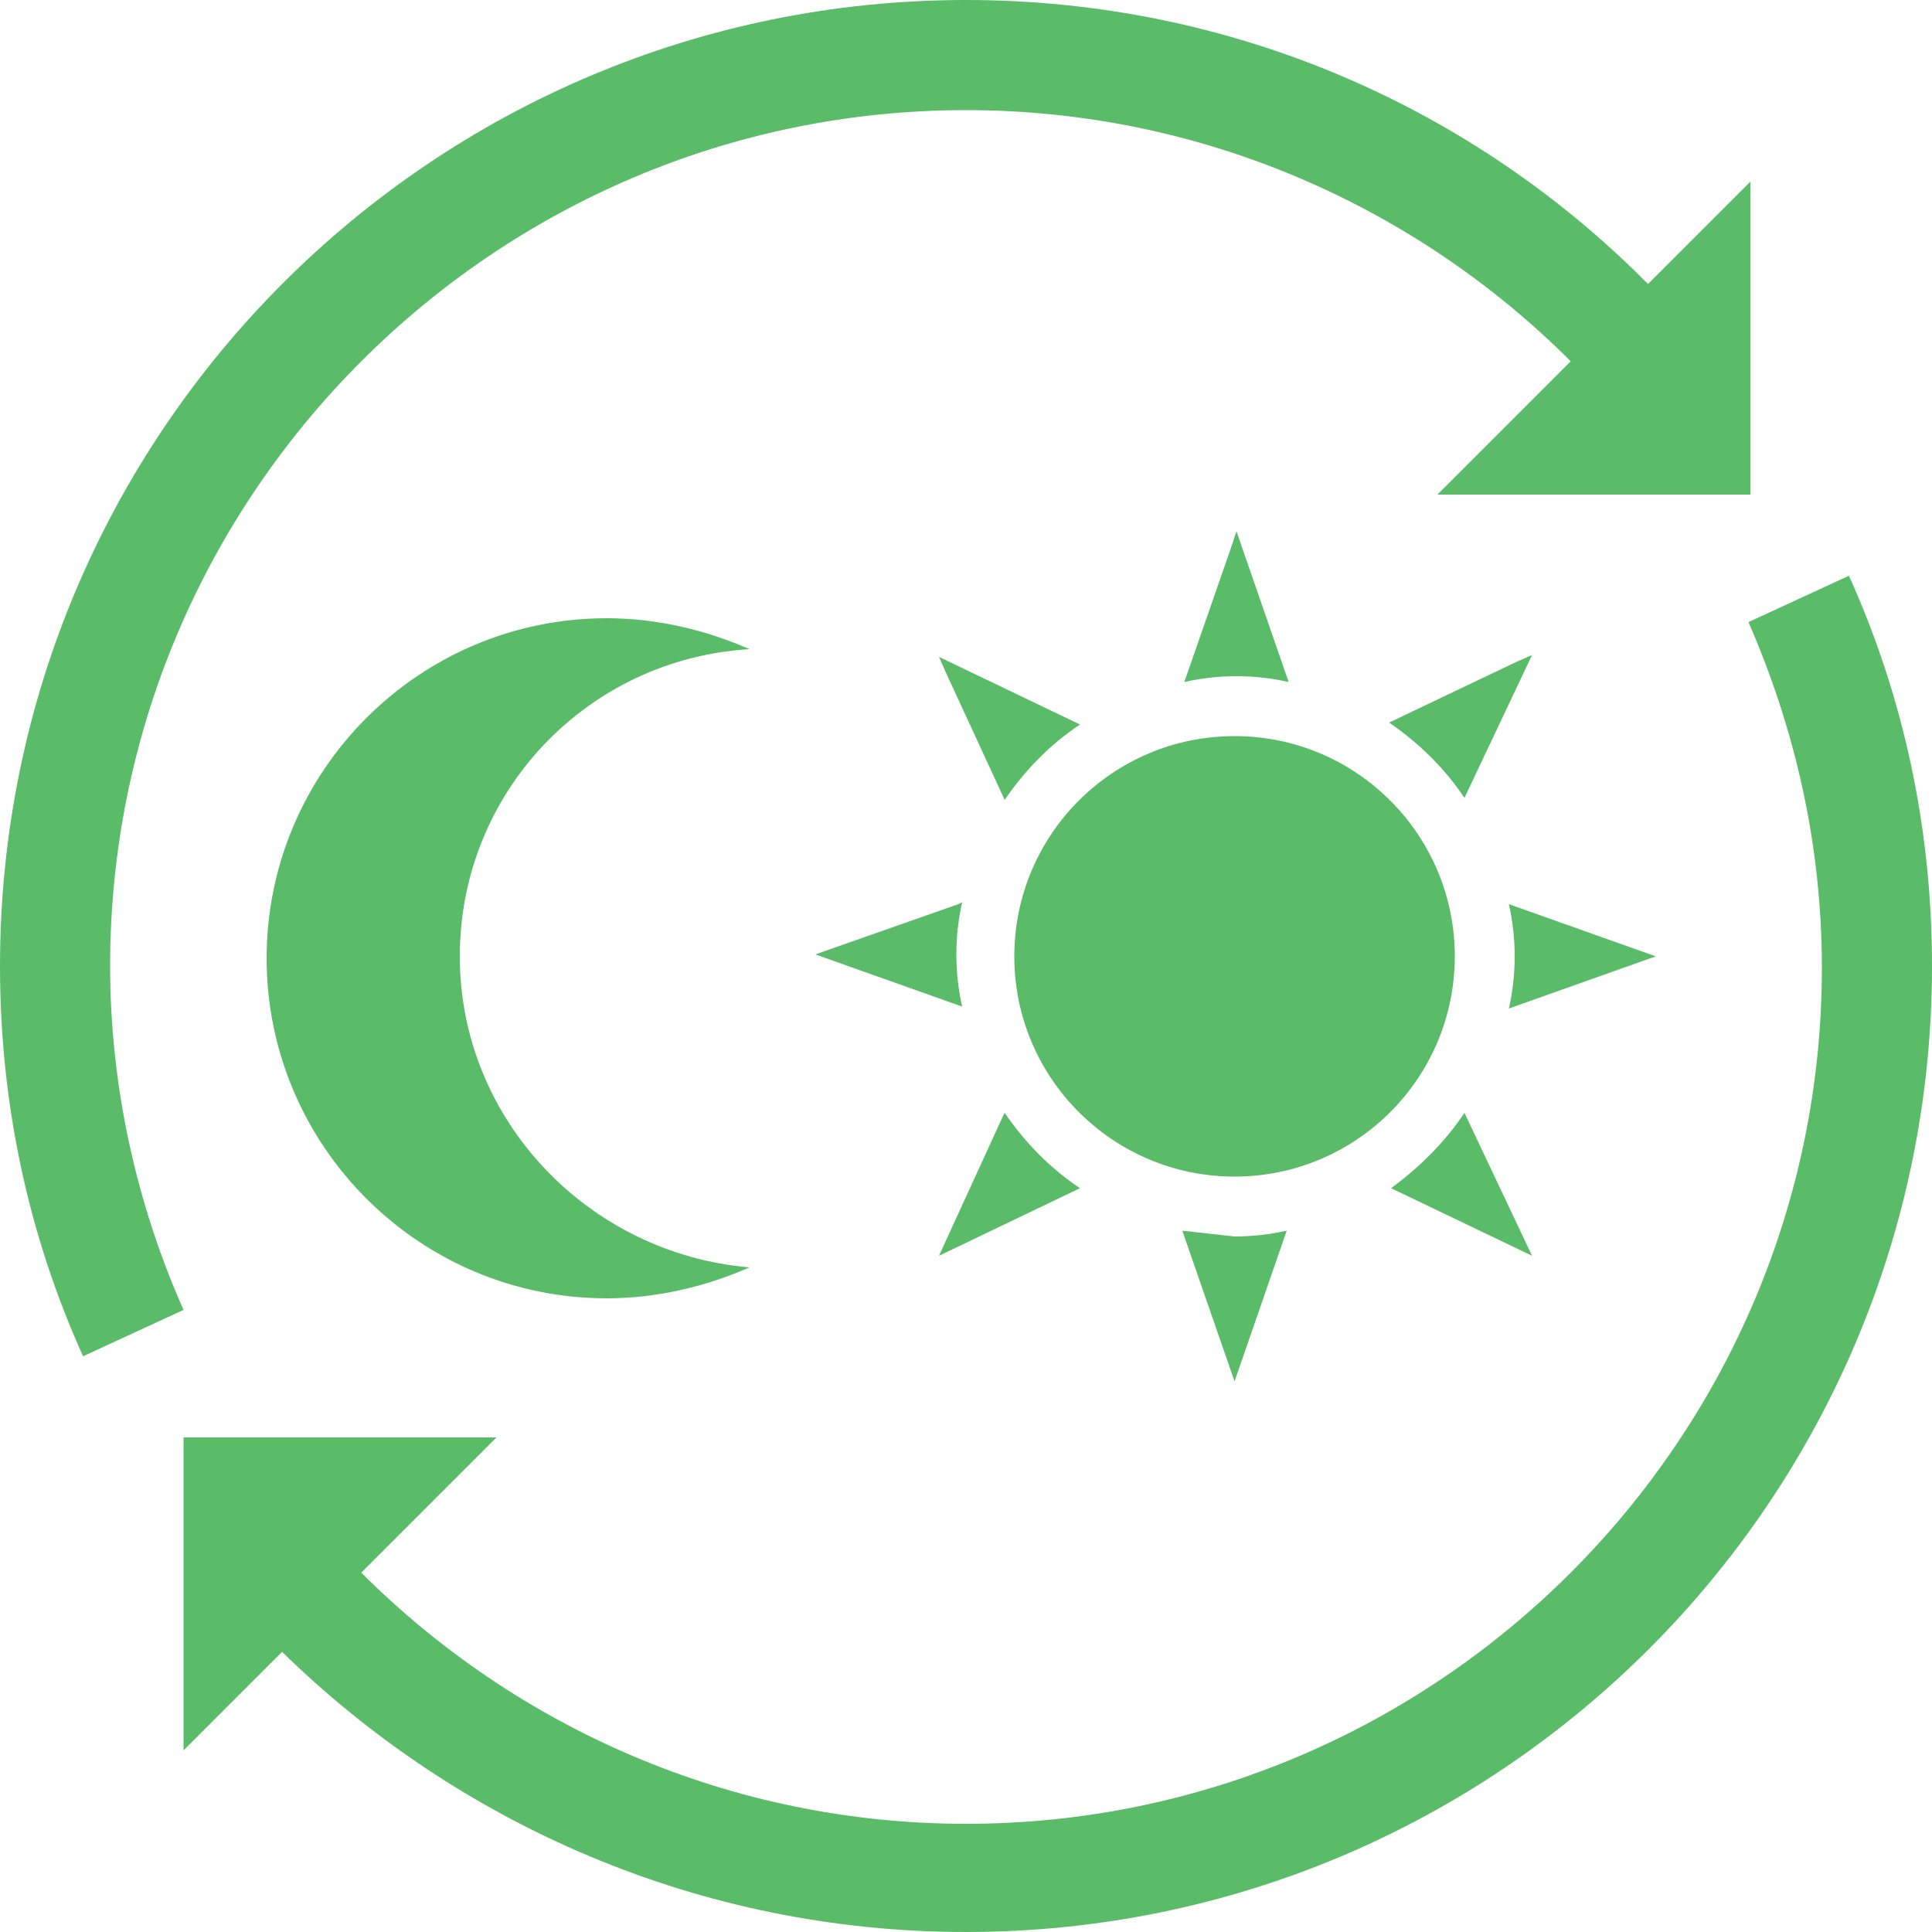 <?xml version="1.0" encoding="utf-8"?>
<!-- Generator: Adobe Illustrator 20.0.0, SVG Export Plug-In . SVG Version: 6.00 Build 0)  -->
<!DOCTYPE svg PUBLIC "-//W3C//DTD SVG 1.1//EN" "http://www.w3.org/Graphics/SVG/1.1/DTD/svg11.dtd">
<svg version="1.1" id="Layer_1" xmlns="http://www.w3.org/2000/svg" xmlns:xlink="http://www.w3.org/1999/xlink" x="0px" y="0px"
	 viewBox="0 0 100 100" style="enable-background:new 0 0 100 100;" xml:space="preserve">
<style type="text/css">
	.st0{fill:#5ABC69;}
</style>
<circle class="st0" cx="63.9" cy="49.5" r="11.4"/>
<path class="st0" d="M55.9,37.5l-7.3-3.5l0.4,0.9l3,6.5C53.1,39.8,54.4,38.5,55.9,37.5z"/>
<path class="st0" d="M49.8,46.7l-0.2,0.1l-7.4,2.6l7.6,2.7c-0.2-0.9-0.3-1.8-0.3-2.7C49.5,48.5,49.6,47.6,49.8,46.7z"/>
<path class="st0" d="M66.7,35.3l-2.7-7.8l-0.3,0.9l-2.4,6.9c0.9-0.2,1.8-0.3,2.7-0.3C64.9,35,65.8,35.1,66.7,35.3z"/>
<path class="st0" d="M75.8,41.3l3.5-7.4l-0.9,0.4l-6.5,3.1C73.5,38.5,74.8,39.8,75.8,41.3z"/>
<path class="st0" d="M78.1,52.2l7.6-2.7l-7.6-2.7c0.2,0.9,0.3,1.8,0.3,2.7C78.4,50.4,78.3,51.3,78.1,52.2z"/>
<path class="st0" d="M61.2,63.7l0.1,0.3l2.6,7.5l2.7-7.8c-0.9,0.2-1.8,0.3-2.7,0.3C63,63.9,62.1,63.8,61.2,63.7z"/>
<path class="st0" d="M72,61.5l7.3,3.5l-3.5-7.4C74.8,59.1,73.5,60.4,72,61.5z"/>
<path class="st0" d="M52,57.6l-0.1,0.2L48.6,65l7.3-3.5C54.4,60.5,53.1,59.2,52,57.6z"/>
<path class="st0" d="M23.8,49.5c0-8.5,6.6-15.4,15-15.9c-2.3-1-4.8-1.6-7.4-1.6c-9.7,0-17.6,7.9-17.6,17.6c0,9.7,7.9,17.6,17.6,17.6
	c2.6,0,5.1-0.6,7.4-1.6C30.5,64.9,23.8,58,23.8,49.5z"/>
<path class="st0" d="M85.3,14.7C76.3,5.6,63.8,0,50,0C22.4,0,0,22.4,0,50c0,7.2,1.5,14,4.3,20.2l5.2-2.4C7.1,62.4,5.7,56.3,5.7,50
	C5.7,25.6,25.6,5.7,50,5.7c12.2,0,23.3,5,31.3,13l-6.9,6.9H87h3.6v-4.8V9.4L85.3,14.7z"/>
<path class="st0" d="M95.7,29.8l-5.2,2.4c2.4,5.5,3.8,11.5,3.8,17.9c0,24.4-19.9,44.3-44.3,44.3c-12.2,0-23.3-5-31.3-13l7-7H13H9.5
	v5v11.2l5.1-5.1C23.7,94.4,36.2,100,50,100c27.6,0,50-22.4,50-50C100,42.8,98.5,36,95.7,29.8z"/>
</svg>
